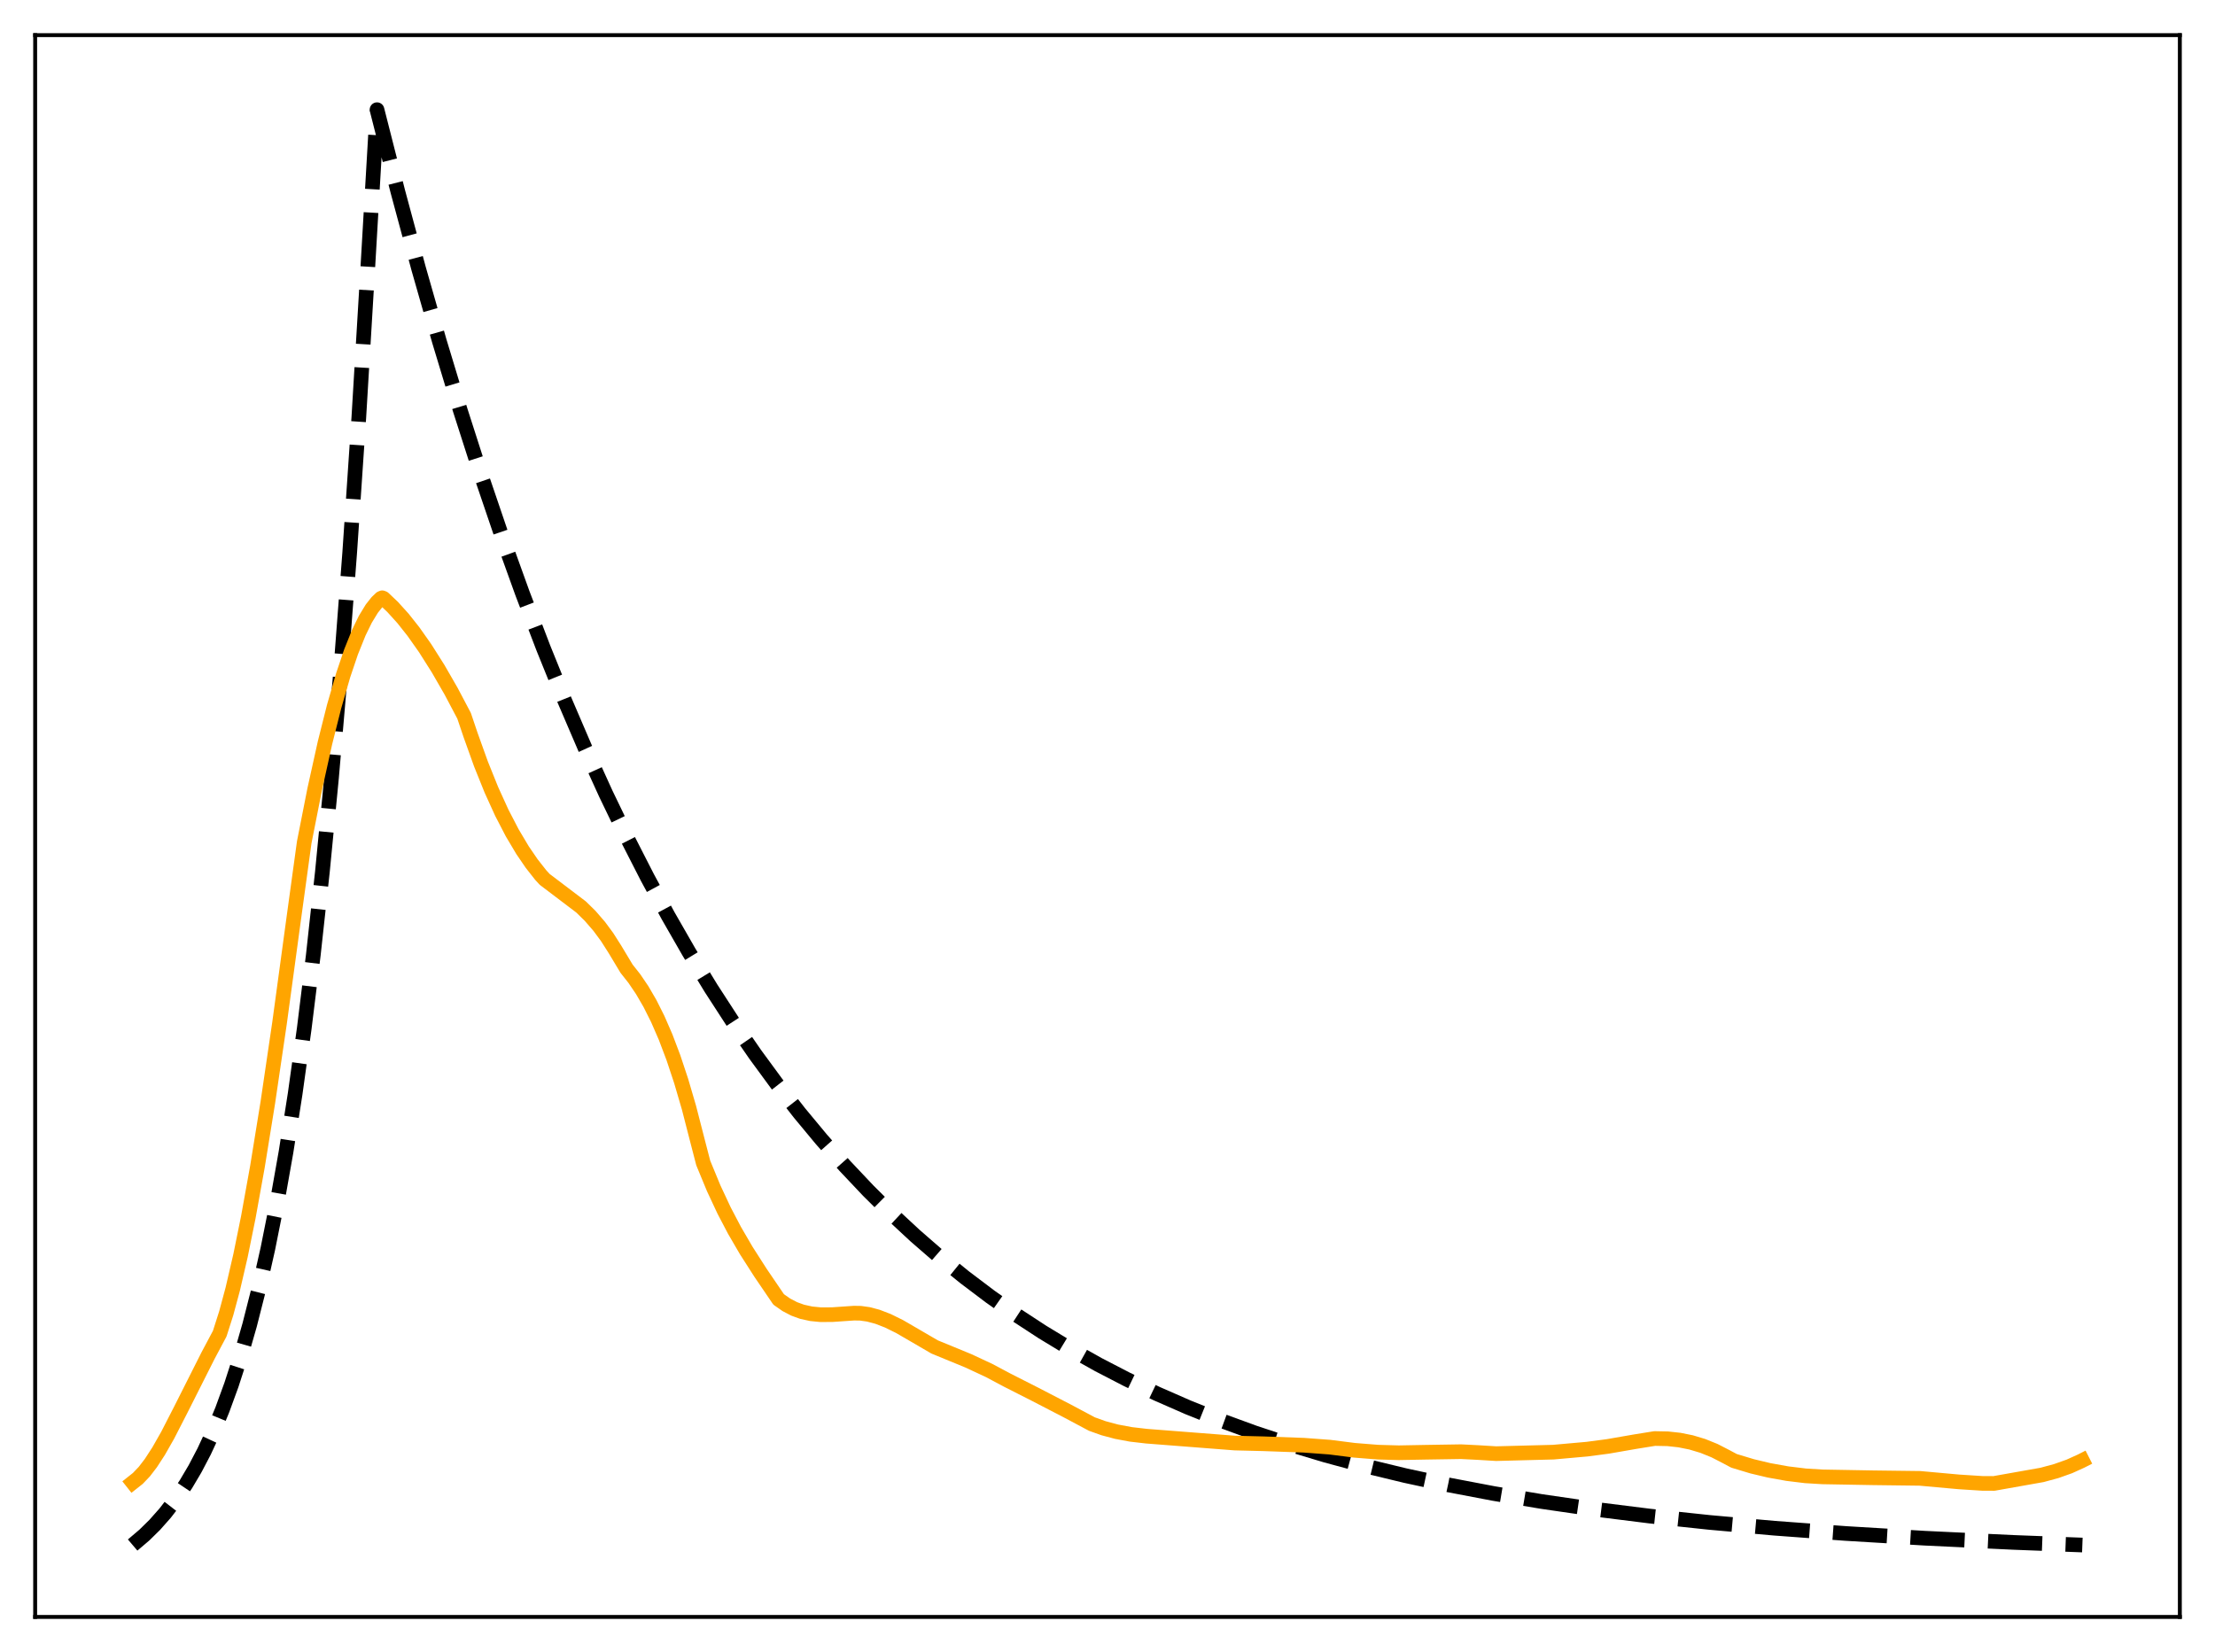 <?xml version="1.0" encoding="utf-8" standalone="no"?>
<!DOCTYPE svg PUBLIC "-//W3C//DTD SVG 1.1//EN"
  "http://www.w3.org/Graphics/SVG/1.1/DTD/svg11.dtd">
<svg xmlns:xlink="http://www.w3.org/1999/xlink" width="453.6pt" height="338.4pt" viewBox="0 0 453.6 338.4" xmlns="http://www.w3.org/2000/svg" version="1.1">
 <defs>
  <style type="text/css">*{stroke-linejoin: round; stroke-linecap: butt}</style>
 </defs>
 <g id="figure_1">
  <g id="patch_1">
   <path d="M 0 338.4 
L 453.6 338.4 
L 453.6 0 
L 0 0 
z
" style="fill: #ffffff"/>
  </g>
  <g id="axes_1">
   <g id="patch_2">
    <path d="M 7.2 331.2 
L 446.4 331.2 
L 446.4 7.2 
L 7.2 7.2 
z
" style="fill: #ffffff"/>
   </g>
   <g id="matplotlib.axis_1"/>
   <g id="matplotlib.axis_2"/>
   <g id="line2d_1">
    <path d="M 27.164 316.473 
L 29.559 314.437 
L 31.689 312.343 
L 33.818 309.939 
L 35.948 307.181 
L 38.077 304.014 
L 39.94 300.863 
L 41.804 297.307 
L 43.667 293.296 
L 45.53 288.771 
L 47.393 283.666 
L 49.257 277.907 
L 51.12 271.41 
L 52.983 264.08 
L 54.847 255.812 
L 56.71 246.484 
L 58.573 235.961 
L 60.436 224.09 
L 62.3 210.698 
L 64.163 195.59 
L 66.026 178.546 
L 67.889 159.318 
L 69.753 137.627 
L 71.616 113.156 
L 73.479 85.551 
L 75.343 54.408 
L 77.206 22.466 
L 81.465 39.214 
L 85.724 55.015 
L 89.983 69.924 
L 94.241 83.991 
L 98.5 97.264 
L 102.759 109.787 
L 107.018 121.603 
L 111.277 132.751 
L 115.536 143.27 
L 119.795 153.194 
L 124.054 162.558 
L 128.313 171.394 
L 132.572 179.73 
L 136.831 187.595 
L 141.089 195.016 
L 145.615 202.443 
L 150.14 209.424 
L 154.665 215.987 
L 159.19 222.158 
L 163.715 227.958 
L 168.24 233.411 
L 173.031 238.83 
L 177.823 243.905 
L 182.614 248.659 
L 187.405 253.112 
L 192.463 257.506 
L 197.52 261.608 
L 202.844 265.631 
L 208.167 269.371 
L 213.491 272.849 
L 219.081 276.239 
L 224.937 279.524 
L 230.793 282.556 
L 236.915 285.478 
L 243.303 288.277 
L 249.958 290.944 
L 256.879 293.473 
L 264.065 295.858 
L 271.519 298.096 
L 279.504 300.254 
L 287.756 302.25 
L 296.54 304.142 
L 305.856 305.916 
L 315.705 307.561 
L 326.352 309.108 
L 337.798 310.538 
L 350.042 311.84 
L 363.351 313.028 
L 377.991 314.109 
L 394.228 315.08 
L 412.329 315.937 
L 426.436 316.473 
L 426.436 316.473 
" clip-path="url(#p24ef7db3b9)" style="fill: none; stroke-dasharray: 11.1,4.8; stroke-dashoffset: 0; stroke: #000000; stroke-width: 3"/>
   </g>
   <g id="line2d_2">
    <path d="M 27.164 303.671 
L 28.228 302.829 
L 29.559 301.433 
L 30.89 299.698 
L 32.487 297.239 
L 34.351 293.959 
L 37.012 288.77 
L 42.602 277.679 
L 44.998 273.175 
L 46.329 269 
L 47.66 264.063 
L 49.257 257.181 
L 50.854 249.311 
L 52.717 238.983 
L 54.847 225.83 
L 57.242 209.567 
L 60.17 188.04 
L 62.3 172.541 
L 64.429 161.743 
L 66.559 152.13 
L 68.422 144.724 
L 70.285 138.286 
L 71.882 133.56 
L 73.479 129.584 
L 74.81 126.857 
L 76.141 124.673 
L 77.206 123.327 
L 78.004 122.563 
L 78.271 122.445 
L 78.537 122.552 
L 80.4 124.319 
L 82.529 126.673 
L 84.659 129.362 
L 87.055 132.759 
L 89.716 136.963 
L 92.378 141.583 
L 95.04 146.624 
L 96.371 150.567 
L 98.5 156.5 
L 100.63 161.788 
L 102.759 166.47 
L 104.889 170.58 
L 107.018 174.159 
L 108.881 176.886 
L 110.745 179.258 
L 111.543 180.125 
L 118.996 185.779 
L 120.86 187.61 
L 122.723 189.764 
L 124.32 191.927 
L 125.917 194.434 
L 128.313 198.424 
L 129.91 200.447 
L 131.507 202.806 
L 133.104 205.55 
L 134.701 208.734 
L 136.298 212.407 
L 137.895 216.621 
L 139.492 221.426 
L 141.089 226.878 
L 142.953 234.124 
L 144.017 238.225 
L 146.147 243.381 
L 148.276 247.937 
L 150.406 252.002 
L 152.801 256.115 
L 155.729 260.689 
L 159.456 266.169 
L 161.053 267.281 
L 162.65 268.112 
L 164.247 268.692 
L 166.111 269.104 
L 167.974 269.288 
L 170.369 269.287 
L 174.895 268.977 
L 176.225 268.999 
L 177.823 269.223 
L 179.686 269.716 
L 181.815 270.538 
L 184.211 271.718 
L 187.405 273.573 
L 191.398 275.901 
L 198.319 278.747 
L 202.577 280.732 
L 206.304 282.718 
L 211.894 285.555 
L 218.548 289 
L 223.606 291.695 
L 226.001 292.551 
L 228.663 293.262 
L 231.591 293.808 
L 234.785 294.179 
L 252.886 295.586 
L 258.742 295.73 
L 266.993 296.029 
L 272.317 296.425 
L 277.375 297.068 
L 282.166 297.45 
L 286.425 297.572 
L 292.015 297.468 
L 299.201 297.354 
L 302.662 297.528 
L 306.388 297.755 
L 318.1 297.45 
L 325.021 296.834 
L 329.28 296.272 
L 334.87 295.301 
L 338.863 294.658 
L 341.524 294.711 
L 343.92 294.972 
L 346.316 295.454 
L 348.711 296.173 
L 351.107 297.142 
L 353.503 298.376 
L 355.1 299.23 
L 358.826 300.353 
L 362.287 301.176 
L 366.013 301.847 
L 369.74 302.302 
L 373.2 302.512 
L 383.581 302.698 
L 393.164 302.818 
L 401.149 303.54 
L 405.94 303.847 
L 408.336 303.859 
L 418.185 302.112 
L 421.113 301.317 
L 423.775 300.371 
L 426.17 299.287 
L 426.436 299.151 
L 426.436 299.151 
" clip-path="url(#p24ef7db3b9)" style="fill: none; stroke: #ffa500; stroke-width: 3; stroke-linecap: square"/>
   </g>
   <g id="patch_3">
    <path d="M 7.2 331.2 
L 7.2 7.2 
" style="fill: none; stroke: #000000; stroke-width: 0.8; stroke-linejoin: miter; stroke-linecap: square"/>
   </g>
   <g id="patch_4">
    <path d="M 446.4 331.2 
L 446.4 7.2 
" style="fill: none; stroke: #000000; stroke-width: 0.8; stroke-linejoin: miter; stroke-linecap: square"/>
   </g>
   <g id="patch_5">
    <path d="M 7.2 331.2 
L 446.4 331.2 
" style="fill: none; stroke: #000000; stroke-width: 0.8; stroke-linejoin: miter; stroke-linecap: square"/>
   </g>
   <g id="patch_6">
    <path d="M 7.2 7.2 
L 446.4 7.2 
" style="fill: none; stroke: #000000; stroke-width: 0.8; stroke-linejoin: miter; stroke-linecap: square"/>
   </g>
  </g>
 </g>
 <defs>
  <clipPath id="p24ef7db3b9">
   <rect x="7.2" y="7.2" width="439.2" height="324"/>
  </clipPath>
 </defs>
</svg>
